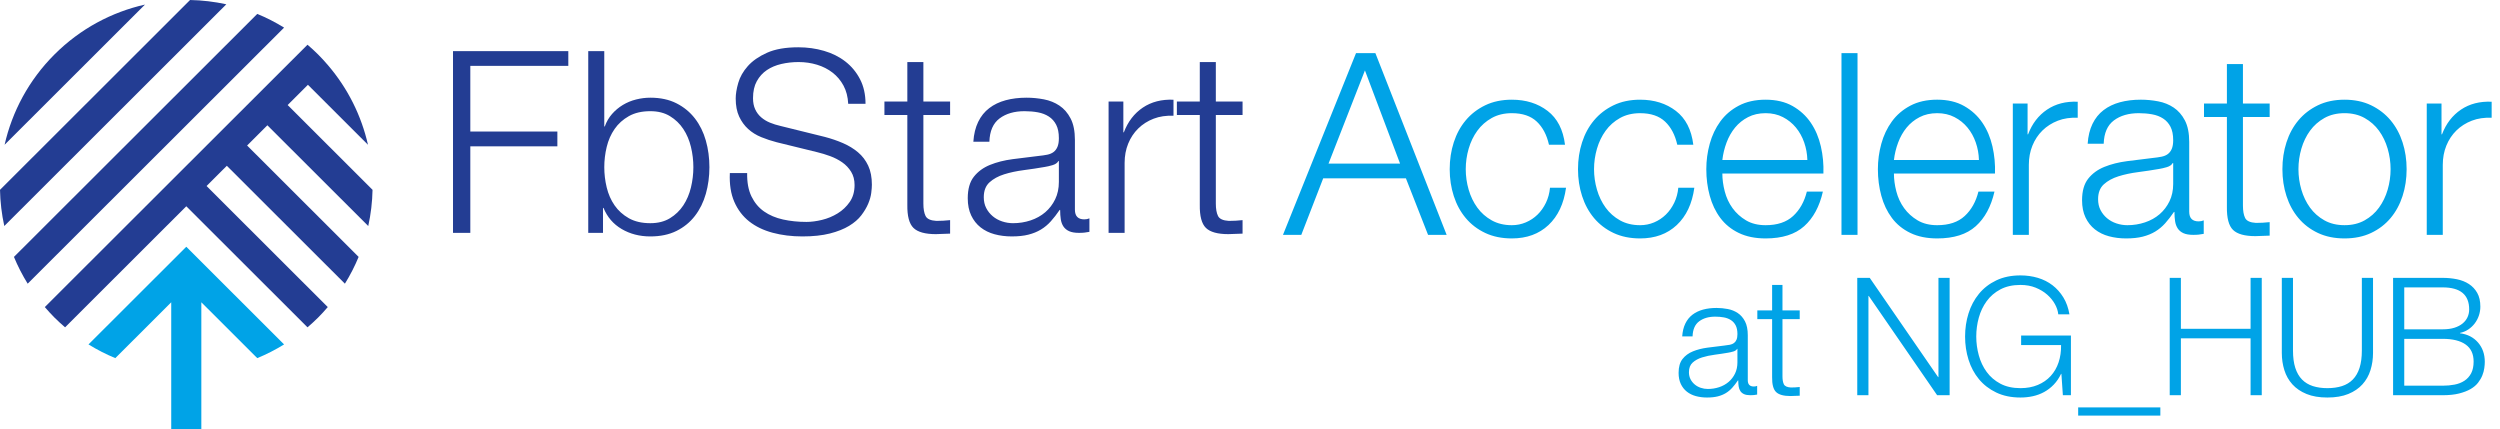 <svg width="262" height="45" viewBox="0 0 262 45" fill="none" xmlns="http://www.w3.org/2000/svg">
<path fill-rule="evenodd" clip-rule="evenodd" d="M47.475 5.356H59.559V6.903H49.289V13.786H58.412V15.334H49.289V24.404H47.475V5.356ZM61.648 5.356H63.328V13.253H63.382C63.56 12.755 63.813 12.319 64.142 11.945C64.471 11.572 64.849 11.256 65.276 10.998C65.703 10.741 66.165 10.549 66.663 10.425C67.161 10.3 67.659 10.238 68.157 10.238C69.206 10.238 70.118 10.434 70.891 10.825C71.665 11.216 72.31 11.745 72.825 12.412C73.341 13.079 73.723 13.853 73.972 14.733C74.221 15.614 74.346 16.543 74.346 17.521C74.346 18.499 74.221 19.429 73.972 20.309C73.723 21.189 73.341 21.963 72.825 22.63C72.31 23.297 71.665 23.822 70.891 24.204C70.118 24.586 69.206 24.778 68.157 24.778C67.037 24.778 66.036 24.52 65.156 24.004C64.275 23.488 63.64 22.75 63.248 21.79H63.195V24.404H61.648V5.356ZM72.665 17.521C72.665 16.809 72.581 16.102 72.412 15.4C72.243 14.697 71.976 14.07 71.612 13.519C71.247 12.968 70.78 12.519 70.211 12.172C69.642 11.825 68.957 11.652 68.157 11.652C67.268 11.652 66.516 11.825 65.903 12.172C65.289 12.519 64.791 12.968 64.409 13.519C64.027 14.07 63.751 14.697 63.582 15.4C63.413 16.102 63.329 16.809 63.329 17.521C63.329 18.232 63.413 18.939 63.582 19.642C63.751 20.344 64.027 20.971 64.409 21.523C64.791 22.074 65.289 22.523 65.903 22.87C66.516 23.217 67.268 23.39 68.157 23.39C68.957 23.39 69.642 23.217 70.211 22.87C70.78 22.523 71.247 22.074 71.612 21.523C71.976 20.971 72.243 20.344 72.412 19.642C72.581 18.939 72.665 18.232 72.665 17.521ZM78.302 18.135C78.284 19.113 78.435 19.931 78.755 20.589C79.076 21.247 79.516 21.772 80.076 22.163C80.636 22.555 81.299 22.835 82.063 23.004C82.828 23.173 83.646 23.257 84.518 23.257C85.016 23.257 85.558 23.186 86.145 23.044C86.732 22.901 87.279 22.675 87.785 22.363C88.292 22.052 88.715 21.652 89.053 21.163C89.391 20.674 89.559 20.082 89.559 19.389C89.559 18.855 89.439 18.393 89.199 18.002C88.959 17.61 88.648 17.281 88.266 17.015C87.883 16.748 87.461 16.53 86.999 16.361C86.536 16.192 86.083 16.054 85.638 15.947L81.397 14.907C80.845 14.765 80.307 14.587 79.783 14.373C79.258 14.16 78.8 13.875 78.409 13.52C78.017 13.164 77.702 12.728 77.462 12.213C77.222 11.697 77.102 11.065 77.102 10.318C77.102 9.856 77.191 9.313 77.368 8.691C77.546 8.068 77.88 7.482 78.369 6.93C78.858 6.379 79.529 5.912 80.383 5.53C81.236 5.147 82.33 4.956 83.664 4.956C84.606 4.956 85.505 5.081 86.358 5.33C87.212 5.579 87.959 5.952 88.599 6.45C89.239 6.948 89.751 7.566 90.133 8.304C90.515 9.042 90.707 9.9 90.707 10.879H88.892C88.857 10.149 88.692 9.514 88.399 8.971C88.106 8.429 87.723 7.975 87.252 7.611C86.781 7.246 86.238 6.97 85.625 6.783C85.011 6.597 84.366 6.503 83.691 6.503C83.068 6.503 82.468 6.57 81.89 6.703C81.312 6.837 80.805 7.05 80.369 7.344C79.934 7.637 79.582 8.024 79.316 8.504C79.049 8.984 78.916 9.58 78.916 10.292C78.916 10.736 78.991 11.123 79.142 11.452C79.293 11.781 79.502 12.061 79.769 12.293C80.036 12.524 80.343 12.71 80.689 12.853C81.036 12.995 81.405 13.111 81.797 13.2L86.438 14.347C87.114 14.524 87.75 14.742 88.346 15C88.941 15.258 89.466 15.578 89.92 15.961C90.373 16.343 90.729 16.81 90.987 17.361C91.245 17.913 91.373 18.58 91.373 19.362C91.373 19.576 91.351 19.86 91.307 20.216C91.262 20.572 91.156 20.95 90.987 21.35C90.818 21.75 90.578 22.154 90.266 22.564C89.955 22.973 89.528 23.342 88.986 23.671C88.444 24 87.772 24.266 86.972 24.471C86.171 24.675 85.211 24.778 84.091 24.778C82.97 24.778 81.93 24.649 80.97 24.391C80.009 24.133 79.191 23.737 78.515 23.204C77.84 22.67 77.319 21.985 76.955 21.15C76.59 20.314 76.435 19.309 76.488 18.135H78.302ZM96.77 10.638H99.571V12.052H96.77V21.336C96.77 21.887 96.845 22.319 96.997 22.63C97.148 22.941 97.526 23.115 98.13 23.15C98.611 23.15 99.091 23.124 99.571 23.07V24.484C99.322 24.484 99.073 24.493 98.824 24.511C98.575 24.529 98.326 24.538 98.077 24.538C96.957 24.538 96.174 24.32 95.73 23.884C95.285 23.448 95.071 22.643 95.089 21.47V12.052H92.688V10.638H95.089V6.503H96.77V10.638ZM102.007 14.853C102.06 14.053 102.229 13.359 102.514 12.772C102.798 12.185 103.185 11.705 103.674 11.332C104.163 10.958 104.737 10.682 105.395 10.505C106.053 10.327 106.782 10.238 107.582 10.238C108.187 10.238 108.791 10.296 109.396 10.411C110.001 10.527 110.543 10.745 111.023 11.065C111.504 11.385 111.895 11.834 112.197 12.412C112.5 12.99 112.651 13.742 112.651 14.666V21.976C112.651 22.652 112.98 22.99 113.638 22.99C113.833 22.99 114.011 22.954 114.171 22.883V24.297C113.976 24.333 113.802 24.359 113.651 24.377C113.5 24.395 113.309 24.404 113.078 24.404C112.651 24.404 112.308 24.346 112.05 24.23C111.793 24.115 111.593 23.95 111.45 23.737C111.308 23.523 111.215 23.27 111.17 22.977C111.126 22.683 111.103 22.358 111.103 22.003H111.05C110.748 22.447 110.441 22.843 110.13 23.19C109.819 23.537 109.472 23.826 109.089 24.057C108.707 24.288 108.271 24.466 107.782 24.59C107.293 24.715 106.711 24.777 106.035 24.777C105.395 24.777 104.794 24.702 104.234 24.55C103.674 24.399 103.185 24.159 102.767 23.83C102.349 23.501 102.02 23.083 101.78 22.576C101.54 22.07 101.42 21.469 101.42 20.776C101.42 19.815 101.633 19.064 102.06 18.521C102.487 17.979 103.052 17.565 103.754 17.281C104.457 16.996 105.248 16.796 106.128 16.68C107.009 16.565 107.902 16.454 108.809 16.347C109.165 16.311 109.476 16.267 109.743 16.214C110.01 16.16 110.232 16.067 110.41 15.934C110.588 15.8 110.726 15.618 110.823 15.387C110.921 15.155 110.97 14.853 110.97 14.48C110.97 13.911 110.877 13.444 110.69 13.079C110.503 12.714 110.245 12.425 109.916 12.212C109.587 11.998 109.205 11.852 108.769 11.772C108.334 11.692 107.867 11.652 107.369 11.652C106.302 11.652 105.43 11.905 104.754 12.412C104.079 12.919 103.723 13.733 103.687 14.853H102.007ZM110.97 16.881H110.916C110.81 17.076 110.605 17.219 110.303 17.308C110.001 17.396 109.734 17.459 109.503 17.494C108.791 17.619 108.058 17.73 107.302 17.828C106.546 17.926 105.857 18.072 105.234 18.268C104.612 18.464 104.101 18.744 103.701 19.108C103.3 19.473 103.1 19.993 103.1 20.669C103.1 21.096 103.185 21.474 103.354 21.803C103.523 22.132 103.749 22.416 104.034 22.657C104.319 22.897 104.648 23.079 105.021 23.203C105.394 23.328 105.777 23.39 106.168 23.39C106.808 23.39 107.422 23.292 108.009 23.097C108.596 22.901 109.107 22.616 109.543 22.243C109.978 21.869 110.325 21.416 110.583 20.883C110.841 20.349 110.97 19.744 110.97 19.068V16.881ZM116.18 10.638H117.727V13.866H117.78C118.207 12.746 118.869 11.883 119.767 11.278C120.666 10.674 121.737 10.398 122.982 10.451V12.132C122.217 12.097 121.524 12.199 120.901 12.439C120.279 12.679 119.741 13.021 119.287 13.466C118.834 13.911 118.483 14.44 118.234 15.053C117.985 15.667 117.86 16.338 117.86 17.067V24.404H116.18V10.638ZM127.419 10.638H130.22V12.052H127.419V21.336C127.419 21.887 127.494 22.319 127.646 22.63C127.797 22.941 128.175 23.114 128.779 23.15C129.26 23.15 129.74 23.123 130.22 23.07V24.484C129.971 24.484 129.722 24.493 129.473 24.511C129.224 24.528 128.975 24.537 128.726 24.537C127.606 24.537 126.823 24.319 126.379 23.884C125.934 23.448 125.72 22.643 125.738 21.469V12.052H123.337V10.638H125.738V6.503H127.419V10.638Z" fill="#233D93"/>
<path fill-rule="evenodd" clip-rule="evenodd" d="M139.23 17.144H146.726L143.045 7.38L139.23 17.144ZM142.112 5.565H144.139L151.608 24.613H149.661L147.34 18.691H138.67L136.376 24.613H134.456L142.112 5.565ZM162.333 15.17C162.102 14.138 161.675 13.329 161.052 12.742C160.43 12.155 159.558 11.861 158.438 11.861C157.638 11.861 156.935 12.03 156.331 12.368C155.726 12.706 155.224 13.151 154.823 13.702C154.423 14.254 154.121 14.881 153.916 15.583C153.712 16.286 153.61 17.002 153.61 17.731C153.61 18.46 153.712 19.176 153.916 19.878C154.121 20.581 154.423 21.208 154.823 21.759C155.224 22.31 155.726 22.755 156.331 23.093C156.935 23.431 157.638 23.6 158.438 23.6C158.954 23.6 159.443 23.502 159.905 23.306C160.368 23.111 160.777 22.84 161.132 22.493C161.488 22.146 161.781 21.732 162.013 21.252C162.244 20.772 162.386 20.247 162.44 19.678H164.12C163.889 21.35 163.275 22.653 162.279 23.587C161.284 24.52 160.003 24.987 158.438 24.987C157.389 24.987 156.46 24.796 155.65 24.413C154.841 24.031 154.161 23.511 153.61 22.853C153.058 22.195 152.64 21.426 152.356 20.545C152.071 19.665 151.929 18.727 151.929 17.731C151.929 16.735 152.071 15.796 152.356 14.916C152.64 14.036 153.058 13.267 153.61 12.608C154.161 11.95 154.841 11.426 155.65 11.034C156.46 10.643 157.389 10.448 158.438 10.448C159.914 10.448 161.163 10.839 162.186 11.621C163.209 12.404 163.818 13.587 164.013 15.17H162.333ZM175.779 15.17C175.547 14.138 175.121 13.329 174.498 12.742C173.876 12.155 173.004 11.862 171.884 11.862C171.084 11.862 170.381 12.031 169.776 12.369C169.172 12.707 168.669 13.151 168.269 13.703C167.869 14.254 167.567 14.881 167.362 15.583C167.158 16.286 167.055 17.002 167.055 17.731C167.055 18.46 167.158 19.176 167.362 19.878C167.567 20.581 167.869 21.208 168.269 21.759C168.669 22.311 169.172 22.755 169.776 23.093C170.381 23.431 171.084 23.6 171.884 23.6C172.4 23.6 172.889 23.502 173.351 23.307C173.813 23.111 174.223 22.84 174.578 22.493C174.934 22.146 175.227 21.733 175.459 21.252C175.69 20.772 175.832 20.247 175.885 19.678H177.566C177.335 21.35 176.721 22.653 175.725 23.587C174.729 24.52 173.449 24.987 171.884 24.987C170.835 24.987 169.905 24.796 169.096 24.414C168.287 24.031 167.607 23.511 167.055 22.853C166.504 22.195 166.086 21.426 165.802 20.545C165.517 19.665 165.375 18.727 165.375 17.731C165.375 16.735 165.517 15.797 165.802 14.916C166.086 14.036 166.504 13.267 167.055 12.609C167.607 11.951 168.287 11.426 169.096 11.035C169.905 10.643 170.835 10.448 171.884 10.448C173.36 10.448 174.609 10.839 175.632 11.622C176.655 12.404 177.264 13.587 177.459 15.17H175.779ZM189.412 16.77C189.394 16.13 189.283 15.516 189.079 14.929C188.874 14.342 188.585 13.822 188.212 13.368C187.838 12.915 187.385 12.55 186.851 12.275C186.318 11.999 185.713 11.861 185.037 11.861C184.343 11.861 183.73 11.999 183.196 12.275C182.663 12.55 182.209 12.915 181.836 13.368C181.462 13.822 181.165 14.347 180.942 14.943C180.72 15.538 180.573 16.148 180.502 16.77H189.412ZM180.502 18.184C180.502 18.789 180.586 19.416 180.755 20.065C180.924 20.714 181.196 21.297 181.569 21.812C181.943 22.328 182.414 22.755 182.983 23.093C183.552 23.431 184.237 23.6 185.037 23.6C186.264 23.6 187.224 23.28 187.918 22.639C188.612 21.999 189.092 21.145 189.359 20.078H191.039C190.684 21.643 190.03 22.853 189.078 23.706C188.127 24.56 186.78 24.987 185.037 24.987C183.952 24.987 183.014 24.796 182.223 24.413C181.431 24.031 180.787 23.506 180.289 22.84C179.791 22.172 179.422 21.399 179.182 20.518C178.941 19.638 178.821 18.709 178.821 17.731C178.821 16.824 178.941 15.934 179.182 15.063C179.422 14.191 179.791 13.413 180.289 12.729C180.787 12.044 181.431 11.492 182.223 11.075C183.014 10.657 183.952 10.448 185.037 10.448C186.14 10.448 187.082 10.67 187.865 11.114C188.647 11.559 189.283 12.142 189.772 12.862C190.261 13.582 190.612 14.409 190.826 15.343C191.039 16.277 191.128 17.224 191.093 18.184H180.502ZM192.987 5.566H194.668V24.614H192.987V5.566ZM207.393 16.77C207.376 16.13 207.265 15.516 207.06 14.929C206.856 14.342 206.567 13.822 206.193 13.368C205.82 12.915 205.366 12.55 204.833 12.275C204.299 11.999 203.694 11.861 203.019 11.861C202.325 11.861 201.711 11.999 201.178 12.275C200.644 12.55 200.191 12.915 199.817 13.368C199.444 13.822 199.146 14.347 198.924 14.943C198.701 15.538 198.555 16.148 198.484 16.77H207.393ZM198.484 18.184C198.484 18.789 198.568 19.416 198.737 20.065C198.906 20.714 199.177 21.297 199.551 21.812C199.924 22.328 200.396 22.755 200.965 23.093C201.534 23.431 202.219 23.6 203.019 23.6C204.246 23.6 205.206 23.28 205.9 22.639C206.593 21.999 207.074 21.145 207.34 20.078H209.021C208.665 21.643 208.012 22.853 207.06 23.706C206.109 24.56 204.762 24.987 203.019 24.987C201.934 24.987 200.996 24.796 200.204 24.413C199.413 24.031 198.768 23.506 198.27 22.839C197.772 22.172 197.403 21.399 197.163 20.518C196.923 19.638 196.803 18.709 196.803 17.731C196.803 16.823 196.923 15.934 197.163 15.063C197.403 14.191 197.772 13.413 198.27 12.729C198.768 12.044 199.413 11.492 200.204 11.074C200.996 10.656 201.934 10.447 203.019 10.447C204.121 10.447 205.064 10.67 205.847 11.114C206.629 11.559 207.265 12.142 207.754 12.862C208.243 13.582 208.594 14.409 208.808 15.343C209.021 16.277 209.11 17.224 209.074 18.184H198.484ZM210.943 10.848H212.49V14.076H212.543C212.97 12.955 213.632 12.093 214.531 11.488C215.429 10.883 216.5 10.607 217.745 10.661V12.342C216.98 12.306 216.287 12.408 215.664 12.648C215.042 12.889 214.504 13.231 214.05 13.675C213.597 14.12 213.246 14.649 212.997 15.263C212.748 15.876 212.623 16.548 212.623 17.277V24.613H210.943V10.848ZM218.787 15.063C218.84 14.262 219.009 13.569 219.293 12.982C219.578 12.395 219.965 11.915 220.454 11.541C220.943 11.168 221.516 10.892 222.174 10.714C222.833 10.536 223.562 10.447 224.362 10.447C224.967 10.447 225.571 10.505 226.176 10.621C226.781 10.736 227.323 10.954 227.803 11.274C228.283 11.595 228.675 12.044 228.977 12.622C229.279 13.2 229.43 13.951 229.43 14.876V22.186C229.43 22.862 229.759 23.2 230.417 23.2C230.613 23.2 230.791 23.164 230.951 23.093V24.507C230.755 24.542 230.582 24.569 230.431 24.587C230.28 24.605 230.088 24.613 229.857 24.613C229.43 24.613 229.088 24.556 228.83 24.44C228.572 24.325 228.372 24.16 228.23 23.947C228.088 23.733 227.994 23.48 227.95 23.186C227.905 22.893 227.883 22.568 227.883 22.212H227.83C227.528 22.657 227.221 23.053 226.91 23.4C226.598 23.747 226.252 24.035 225.869 24.267C225.487 24.498 225.051 24.676 224.562 24.8C224.073 24.925 223.491 24.987 222.815 24.987C222.174 24.987 221.574 24.911 221.014 24.76C220.454 24.609 219.965 24.369 219.547 24.04C219.129 23.711 218.8 23.293 218.56 22.786C218.32 22.279 218.2 21.679 218.2 20.985C218.2 20.025 218.413 19.273 218.84 18.731C219.267 18.189 219.831 17.775 220.534 17.491C221.236 17.206 222.028 17.006 222.908 16.89C223.788 16.775 224.682 16.663 225.589 16.557C225.945 16.521 226.256 16.477 226.523 16.423C226.79 16.37 227.012 16.277 227.19 16.143C227.367 16.01 227.505 15.828 227.603 15.596C227.701 15.365 227.75 15.063 227.75 14.689C227.75 14.12 227.656 13.653 227.47 13.289C227.283 12.924 227.025 12.635 226.696 12.422C226.367 12.208 225.985 12.062 225.549 11.982C225.113 11.902 224.647 11.861 224.149 11.861C223.081 11.861 222.21 12.115 221.534 12.622C220.858 13.129 220.503 13.942 220.467 15.063H218.787ZM227.75 17.09H227.696C227.59 17.286 227.385 17.428 227.083 17.517C226.78 17.606 226.514 17.668 226.283 17.704C225.571 17.828 224.838 17.939 224.082 18.037C223.326 18.135 222.637 18.282 222.014 18.477C221.392 18.673 220.881 18.953 220.48 19.318C220.08 19.683 219.88 20.203 219.88 20.878C219.88 21.305 219.965 21.683 220.134 22.012C220.303 22.341 220.529 22.626 220.814 22.866C221.098 23.106 221.427 23.288 221.801 23.413C222.174 23.537 222.557 23.6 222.948 23.6C223.588 23.6 224.202 23.502 224.789 23.306C225.376 23.111 225.887 22.826 226.323 22.453C226.758 22.079 227.105 21.625 227.363 21.092C227.621 20.558 227.75 19.954 227.75 19.278V17.09ZM235.06 10.848H237.861V12.262H235.06V21.546C235.06 22.097 235.136 22.529 235.287 22.84C235.438 23.151 235.816 23.324 236.421 23.36C236.901 23.36 237.381 23.333 237.861 23.28V24.694C237.612 24.694 237.363 24.703 237.114 24.721C236.865 24.738 236.616 24.747 236.367 24.747C235.247 24.747 234.464 24.529 234.02 24.094C233.575 23.658 233.362 22.853 233.379 21.679V12.262H230.979V10.848H233.379V6.713H235.06V10.848ZM245.705 11.861C244.905 11.861 244.202 12.03 243.598 12.368C242.993 12.706 242.491 13.151 242.09 13.702C241.69 14.253 241.388 14.88 241.183 15.583C240.979 16.285 240.877 17.001 240.877 17.73C240.877 18.46 240.979 19.175 241.183 19.878C241.388 20.581 241.69 21.207 242.09 21.759C242.491 22.31 242.993 22.755 243.598 23.093C244.202 23.431 244.905 23.599 245.705 23.599C246.505 23.599 247.208 23.431 247.813 23.093C248.417 22.755 248.92 22.31 249.32 21.759C249.72 21.207 250.022 20.581 250.227 19.878C250.431 19.175 250.534 18.46 250.534 17.73C250.534 17.001 250.431 16.285 250.227 15.583C250.022 14.88 249.72 14.253 249.32 13.702C248.92 13.151 248.417 12.706 247.813 12.368C247.208 12.03 246.505 11.861 245.705 11.861ZM245.705 10.448C246.754 10.448 247.684 10.643 248.493 11.034C249.302 11.426 249.982 11.95 250.534 12.608C251.085 13.267 251.503 14.036 251.787 14.916C252.072 15.796 252.214 16.735 252.214 17.731C252.214 18.727 252.072 19.665 251.787 20.545C251.503 21.426 251.085 22.195 250.534 22.853C249.982 23.511 249.302 24.031 248.493 24.413C247.684 24.796 246.754 24.987 245.705 24.987C244.656 24.987 243.727 24.796 242.917 24.413C242.108 24.031 241.428 23.511 240.877 22.853C240.325 22.195 239.907 21.426 239.623 20.545C239.338 19.665 239.196 18.727 239.196 17.731C239.196 16.735 239.338 15.796 239.623 14.916C239.907 14.036 240.325 13.267 240.877 12.608C241.428 11.95 242.108 11.426 242.917 11.034C243.727 10.643 244.656 10.448 245.705 10.448ZM254.323 10.848H255.87V14.076H255.923C256.35 12.955 257.013 12.093 257.911 11.488C258.809 10.883 259.88 10.607 261.125 10.661V12.342C260.361 12.306 259.667 12.408 259.045 12.648C258.422 12.889 257.884 13.231 257.431 13.675C256.977 14.12 256.626 14.649 256.377 15.263C256.128 15.876 256.003 16.548 256.003 17.277V24.613H254.323V10.848Z" fill="#00A3E7"/>
<path fill-rule="evenodd" clip-rule="evenodd" d="M176.295 35.252C176.33 34.736 176.439 34.288 176.623 33.909C176.806 33.53 177.056 33.22 177.372 32.979C177.688 32.738 178.058 32.56 178.483 32.445C178.908 32.33 179.379 32.273 179.895 32.273C180.286 32.273 180.676 32.31 181.067 32.385C181.457 32.459 181.807 32.6 182.117 32.807C182.427 33.013 182.68 33.303 182.875 33.676C183.07 34.05 183.168 34.535 183.168 35.132V39.852C183.168 40.288 183.38 40.506 183.805 40.506C183.931 40.506 184.046 40.483 184.15 40.437V41.35C184.023 41.373 183.911 41.39 183.814 41.402C183.716 41.413 183.593 41.419 183.443 41.419C183.168 41.419 182.947 41.382 182.78 41.307C182.614 41.233 182.485 41.126 182.393 40.989C182.301 40.851 182.241 40.687 182.212 40.498C182.183 40.308 182.169 40.099 182.169 39.869H182.134C181.939 40.156 181.741 40.411 181.54 40.635C181.339 40.859 181.115 41.046 180.868 41.195C180.622 41.344 180.34 41.459 180.024 41.54C179.709 41.62 179.333 41.66 178.896 41.66C178.483 41.66 178.095 41.611 177.734 41.514C177.372 41.416 177.056 41.261 176.786 41.049C176.516 40.836 176.304 40.566 176.149 40.239C175.994 39.912 175.917 39.524 175.917 39.077C175.917 38.456 176.054 37.971 176.33 37.621C176.605 37.271 176.97 37.004 177.424 36.82C177.877 36.636 178.388 36.507 178.957 36.432C179.525 36.358 180.102 36.286 180.688 36.217C180.917 36.194 181.118 36.166 181.29 36.131C181.463 36.097 181.606 36.036 181.721 35.95C181.836 35.864 181.925 35.746 181.988 35.597C182.051 35.448 182.083 35.252 182.083 35.011C182.083 34.644 182.022 34.343 181.902 34.107C181.781 33.872 181.615 33.685 181.402 33.547C181.19 33.41 180.943 33.315 180.662 33.263C180.38 33.211 180.079 33.185 179.757 33.185C179.069 33.185 178.506 33.349 178.07 33.676C177.633 34.004 177.404 34.529 177.381 35.252H176.295ZM182.082 36.561H182.048C181.979 36.687 181.847 36.779 181.652 36.837C181.457 36.894 181.284 36.934 181.135 36.957C180.676 37.038 180.202 37.109 179.714 37.173C179.226 37.236 178.781 37.331 178.379 37.457C177.977 37.583 177.647 37.764 177.389 37.999C177.13 38.235 177.001 38.571 177.001 39.007C177.001 39.283 177.056 39.527 177.165 39.739C177.274 39.952 177.42 40.135 177.604 40.29C177.788 40.445 178 40.563 178.241 40.643C178.483 40.724 178.729 40.764 178.982 40.764C179.395 40.764 179.792 40.701 180.171 40.575C180.549 40.448 180.88 40.264 181.161 40.023C181.442 39.782 181.666 39.489 181.833 39.145C181.999 38.8 182.082 38.41 182.082 37.974V36.561ZM186.803 32.531H188.611V33.443H186.803V39.438C186.803 39.794 186.852 40.072 186.949 40.273C187.047 40.474 187.291 40.586 187.681 40.609C187.991 40.609 188.301 40.592 188.611 40.557V41.47C188.451 41.47 188.29 41.476 188.129 41.487C187.968 41.499 187.808 41.505 187.647 41.505C186.923 41.505 186.418 41.364 186.131 41.083C185.844 40.801 185.706 40.282 185.718 39.524V33.443H184.168V32.531H185.718V29.861H186.803V32.531ZM194.641 29.12H195.95L203.116 39.524H203.15V29.12H204.321V41.419H203.012L195.847 31.015H195.813V41.419H194.641V29.12ZM217.033 41.419H216.189L216.034 39.18H216C215.793 39.616 215.537 39.992 215.233 40.308C214.929 40.624 214.593 40.882 214.226 41.083C213.858 41.284 213.465 41.43 213.046 41.522C212.627 41.614 212.193 41.66 211.745 41.66C210.781 41.66 209.934 41.485 209.205 41.135C208.476 40.785 207.87 40.316 207.388 39.731C206.905 39.145 206.544 38.468 206.302 37.698C206.061 36.929 205.941 36.119 205.941 35.27C205.941 34.42 206.061 33.61 206.302 32.841C206.544 32.071 206.905 31.391 207.388 30.8C207.87 30.208 208.476 29.737 209.205 29.387C209.934 29.037 210.781 28.862 211.745 28.862C212.388 28.862 212.997 28.948 213.571 29.12C214.145 29.292 214.656 29.551 215.104 29.895C215.552 30.24 215.931 30.665 216.241 31.17C216.551 31.675 216.763 32.267 216.878 32.944H215.707C215.672 32.588 215.555 32.229 215.354 31.868C215.153 31.506 214.883 31.176 214.544 30.877C214.205 30.579 213.801 30.335 213.33 30.145C212.859 29.956 212.331 29.861 211.745 29.861C210.93 29.861 210.23 30.016 209.644 30.326C209.058 30.636 208.579 31.047 208.206 31.558C207.832 32.069 207.557 32.646 207.379 33.289C207.201 33.932 207.112 34.592 207.112 35.27C207.112 35.936 207.201 36.593 207.379 37.242C207.557 37.891 207.832 38.471 208.206 38.982C208.579 39.493 209.058 39.903 209.644 40.213C210.23 40.523 210.93 40.678 211.745 40.678C212.423 40.678 213.028 40.566 213.562 40.342C214.096 40.118 214.547 39.806 214.914 39.404C215.282 39.002 215.558 38.525 215.741 37.974C215.925 37.423 216.011 36.82 216 36.165H211.814V35.166H217.033V41.419ZM217.792 43.555V42.694H226.404V43.555H217.792ZM227.386 29.12H228.557V34.46H235.86V29.12H237.032V41.419H235.86V35.459H228.557V41.419H227.386V29.12ZM239.134 29.12H240.305V36.733C240.305 37.446 240.385 38.051 240.546 38.551C240.707 39.05 240.942 39.458 241.252 39.774C241.562 40.09 241.941 40.319 242.389 40.463C242.837 40.606 243.342 40.678 243.905 40.678C244.479 40.678 244.99 40.606 245.438 40.463C245.886 40.319 246.265 40.09 246.575 39.774C246.885 39.458 247.12 39.05 247.281 38.551C247.441 38.051 247.522 37.446 247.522 36.733V29.12H248.693V36.992C248.693 37.623 248.604 38.224 248.426 38.792C248.248 39.36 247.967 39.857 247.582 40.282C247.197 40.707 246.704 41.043 246.101 41.289C245.498 41.536 244.766 41.66 243.905 41.66C243.055 41.66 242.329 41.536 241.726 41.289C241.123 41.043 240.629 40.707 240.245 40.282C239.86 39.857 239.579 39.36 239.401 38.792C239.223 38.224 239.134 37.623 239.134 36.992V29.12ZM251.966 34.512H255.997C256.468 34.512 256.875 34.457 257.22 34.348C257.564 34.239 257.851 34.09 258.081 33.9C258.311 33.711 258.483 33.49 258.598 33.237C258.713 32.984 258.77 32.715 258.77 32.427C258.77 30.889 257.846 30.119 255.997 30.119H251.966V34.512ZM250.795 29.12H255.997C256.513 29.12 257.01 29.169 257.487 29.266C257.963 29.364 258.382 29.53 258.744 29.766C259.106 30.001 259.396 30.311 259.614 30.696C259.832 31.081 259.941 31.56 259.941 32.134C259.941 32.456 259.889 32.769 259.786 33.073C259.683 33.377 259.536 33.653 259.347 33.9C259.157 34.147 258.933 34.356 258.675 34.529C258.417 34.701 258.127 34.822 257.805 34.89V34.925C258.598 35.028 259.229 35.353 259.7 35.898C260.171 36.444 260.406 37.118 260.406 37.922C260.406 38.117 260.389 38.338 260.354 38.585C260.32 38.832 260.251 39.085 260.148 39.343C260.044 39.602 259.895 39.857 259.7 40.11C259.505 40.362 259.243 40.583 258.916 40.773C258.589 40.962 258.187 41.117 257.711 41.238C257.234 41.358 256.663 41.419 255.997 41.419H250.795V29.12ZM251.966 40.42H255.997C256.433 40.42 256.847 40.383 257.237 40.308C257.627 40.233 257.972 40.099 258.271 39.903C258.569 39.708 258.804 39.447 258.977 39.12C259.149 38.792 259.235 38.382 259.235 37.888C259.235 37.096 258.957 36.501 258.4 36.105C257.843 35.709 257.042 35.511 255.997 35.511H251.966V40.42Z" fill="#00A3E7"/>
<path fill-rule="evenodd" clip-rule="evenodd" d="M26.961 1.458L1.462 26.924C1.86 27.889 2.342 28.826 2.901 29.73L29.772 2.894C28.867 2.335 27.928 1.855 26.961 1.458Z" fill="#233D93"/>
<path fill-rule="evenodd" clip-rule="evenodd" d="M19.919 0L0 19.894C0.026 21.167 0.176 22.437 0.45 23.687L23.718 0.45C22.466 0.176 21.194 0.026 19.919 0Z" fill="#233D93"/>
<path fill-rule="evenodd" clip-rule="evenodd" d="M5.714 5.703L5.713 5.704C3.009 8.405 1.268 11.702 0.482 15.172L15.195 0.479C11.721 1.263 8.419 3.002 5.714 5.703Z" fill="#233D93"/>
<path fill-rule="evenodd" clip-rule="evenodd" d="M38.593 23.687C38.867 22.437 39.017 21.167 39.043 19.894L30.146 11.008L32.27 8.886L38.564 15.172C37.882 12.161 36.477 9.283 34.35 6.809C34.026 6.432 33.691 6.061 33.333 5.704V5.703H33.332C32.975 5.346 32.603 5.011 32.226 4.687L4.696 32.181C5.021 32.558 5.356 32.929 5.714 33.286C6.072 33.644 6.444 33.979 6.821 34.303L19.523 21.617L32.226 34.303C32.603 33.979 32.975 33.644 33.333 33.286C33.691 32.929 34.026 32.558 34.35 32.181L21.648 19.495L23.772 17.373L36.146 29.73C36.705 28.826 37.186 27.888 37.584 26.923L25.897 15.251L28.021 13.129L38.593 23.687Z" fill="#233D93"/>
<path fill-rule="evenodd" clip-rule="evenodd" d="M19.523 25.86L9.274 36.095C10.18 36.654 11.119 37.135 12.085 37.532L17.945 31.679V45H21.1V31.679L26.961 37.532C27.927 37.135 28.867 36.654 29.772 36.095L19.523 25.86Z" fill="#00A3E7"/>
</svg>
